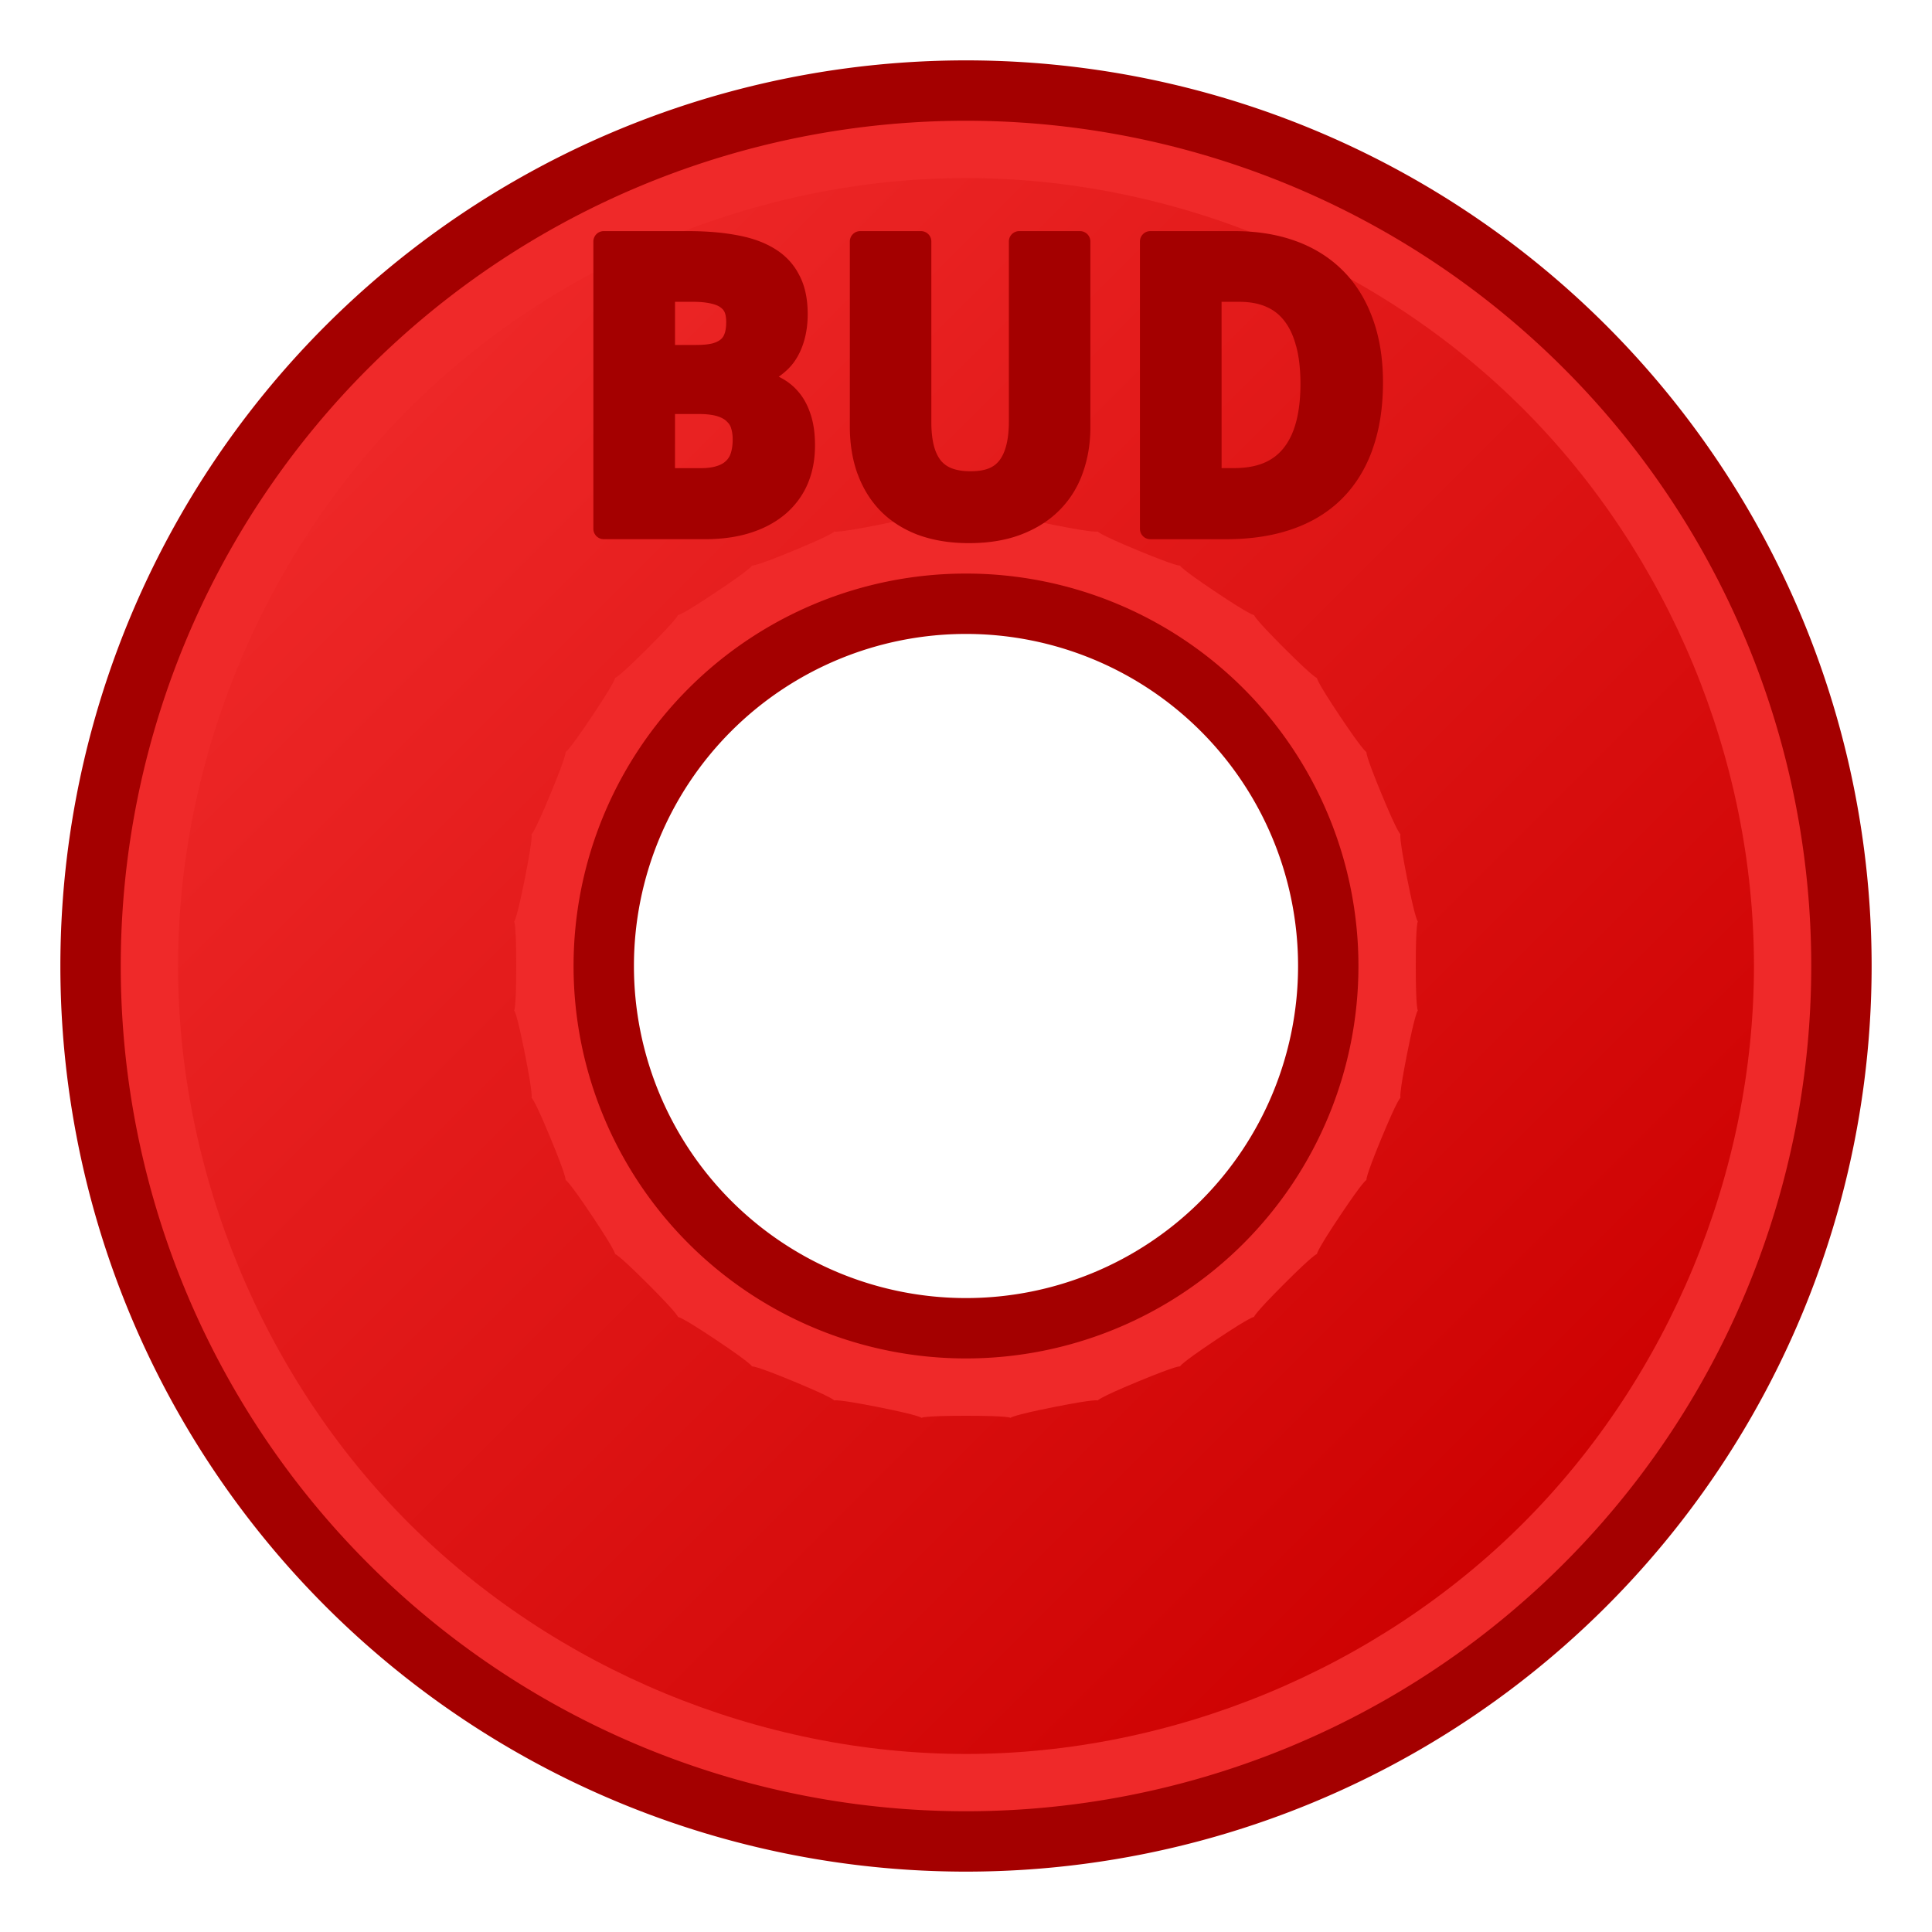 <?xml version="1.0" encoding="UTF-8" standalone="no"?>
<!-- Created with Inkscape (http://www.inkscape.org/) -->

<svg
   width="64"
   height="64"
   viewBox="0 0 64 64"
   version="1.1"
   id="svg1"
   inkscape:version="1.4 (e7c3feb100, 2024-10-09)"
   sodipodi:docname="Spacer_BUD_FRE.svg"
   xmlns:inkscape="http://www.inkscape.org/namespaces/inkscape"
   xmlns:sodipodi="http://sodipodi.sourceforge.net/DTD/sodipodi-0.dtd"
   xmlns:xlink="http://www.w3.org/1999/xlink"
   xmlns="http://www.w3.org/2000/svg"
   xmlns:svg="http://www.w3.org/2000/svg"
   xmlns:rdf="http://www.w3.org/1999/02/22-rdf-syntax-ns#"
   xmlns:cc="http://creativecommons.org/ns#"
   xmlns:dc="http://purl.org/dc/elements/1.1/">
  <title
     id="title6">Spacer - Block Unit Diameter - Free</title>
  <sodipodi:namedview
     id="namedview1"
     pagecolor="#323232"
     bordercolor="#ffffff"
     borderopacity="1"
     inkscape:showpageshadow="0"
     inkscape:pageopacity="0"
     inkscape:pagecheckerboard="1"
     inkscape:deskcolor="#191919"
     inkscape:document-units="px"
     showgrid="true"
     inkscape:zoom="5.6568539"
     inkscape:cx="20.506098"
     inkscape:cy="12.993088"
     inkscape:window-width="1894"
     inkscape:window-height="999"
     inkscape:window-x="0"
     inkscape:window-y="0"
     inkscape:window-maximized="1"
     inkscape:current-layer="svg1"
     showguides="true"
     inkscape:lockguides="false"
     guidecolor="#ffff00"
     guideopacity="0.6"
     guidehicolor="#ff00ff"
     guidehiopacity="0.502">
    <inkscape:grid
       id="grid1"
       units="px"
       originx="0"
       originy="0"
       spacingx="2"
       spacingy="2"
       empcolor="#0099e5"
       empopacity="0.302"
       color="#0099e5"
       opacity="0.149"
       empspacing="4"
       enabled="true"
       visible="true" />
    <sodipodi:guide
       position="-2,62"
       orientation="0,1"
       id="guide5"
       inkscape:locked="false"
       inkscape:label="top margin"
       inkscape:color="rgb(255,255,0)" />
    <sodipodi:guide
       position="64,2"
       orientation="0,1"
       id="guide6"
       inkscape:locked="false"
       inkscape:label="bottom margin"
       inkscape:color="rgb(255,255,0)" />
    <sodipodi:guide
       position="2,-2"
       orientation="-1,0"
       id="guide7"
       inkscape:locked="false"
       inkscape:label="right margin"
       inkscape:color="rgb(255,255,0)" />
    <sodipodi:guide
       position="62,64"
       orientation="-1,0"
       id="guide8"
       inkscape:locked="false"
       inkscape:label="left margin"
       inkscape:color="rgb(255,255,0)" />
    <sodipodi:guide
       position="64,64"
       orientation="0.707,-0.707"
       id="guide1"
       inkscape:locked="false" />
    <sodipodi:guide
       position="0,64"
       orientation="0.707,0.707"
       id="guide2"
       inkscape:label=""
       inkscape:locked="false"
       inkscape:color="rgb(255,255,0)" />
  </sodipodi:namedview>
  <defs
     id="defs1">
    <linearGradient
       id="linearGradient22"
       inkscape:collect="always"
       inkscape:label="Scarlet red gradient">
      <stop
         style="stop-color:#ef2929;stop-opacity:1;"
         offset="0"
         id="stop22" />
      <stop
         style="stop-color:#cc0000;stop-opacity:1;"
         offset="1"
         id="stop23" />
    </linearGradient>
    <linearGradient
       inkscape:collect="always"
       xlink:href="#linearGradient22"
       id="linearGradient2"
       x1="11.494"
       y1="11.494"
       x2="52.506"
       y2="52.506"
       gradientUnits="userSpaceOnUse" />
  </defs>
  <path
     id="path3"
     style="display:inline;fill:#ef2929;stroke:#a40000;stroke-width:2;stroke-linecap:round;stroke-linejoin:round;stroke-dasharray:none"
     inkscape:label="main"
     d="M 32 3 A 29 29 0 0 0 3 32 A 29 29 0 0 0 32 61 A 29 29 0 0 0 61 32 A 29 29 0 0 0 32 3 z M 32 20 A 12 12 0 0 1 44 32 A 12 12 0 0 1 32 44 A 12 12 0 0 1 20 32 A 12 12 0 0 1 32 20 z " />
  <path
     id="path1"
     style="display:inline;fill:url(#linearGradient2);stroke:none;stroke-width:2;stroke-linecap:round;stroke-linejoin:round;stroke-dasharray:none"
     inkscape:label="gradient"
     sodipodi:type="inkscape:offset"
     inkscape:radius="-2.8978024"
     inkscape:original="M 32 3 A 29.000034 29.000034 0 0 0 3 32 A 29.000034 29.000034 0 0 0 32 61 A 29.000034 29.000034 0 0 0 61 32 A 29.000034 29.000034 0 0 0 32 3 z M 32 20 A 12 12 0 0 1 44 32 A 12 12 0 0 1 32 44 A 12 12 0 0 1 20 32 A 12 12 0 0 1 32 20 z "
     d="m 32,5.898 c -6.834,8e-6 -13.625,2.812 -18.457,7.645 C 8.711,18.375 5.898,25.166 5.898,32 c 8e-6,6.834 2.812,13.625 7.645,18.457 4.832,4.832 11.623,7.645 18.457,7.645 6.834,-8e-6 13.625,-2.812 18.457,-7.645 C 55.289,45.625 58.102,38.834 58.102,32 58.102,25.166 55.289,18.375 50.457,13.543 45.625,8.711 38.834,5.898 32,5.898 Z m 0,11.203 c 2.925,0 0.037,-0.284 2.906,0.287 2.869,0.571 0.092,-0.272 2.795,0.848 2.703,1.119 0.144,-0.248 2.576,1.377 2.432,1.625 0.189,-0.217 2.258,1.852 2.068,2.068 0.226,-0.174 1.852,2.258 1.625,2.432 0.258,-0.126 1.377,2.576 1.119,2.703 0.277,-0.074 0.848,2.795 0.571,2.869 0.287,-0.019 0.287,2.906 0,2.925 0.284,0.037 -0.287,2.906 -0.571,2.869 0.272,0.092 -0.848,2.795 -1.119,2.703 0.248,0.144 -1.377,2.576 -1.625,2.432 0.217,0.189 -1.852,2.258 -2.068,2.068 0.174,0.226 -2.258,1.852 -2.432,1.625 0.126,0.258 -2.576,1.377 -2.703,1.119 0.074,0.277 -2.795,0.848 -2.869,0.571 0.019,0.287 -2.906,0.287 -2.925,0 -0.037,0.284 -2.906,-0.287 -2.869,-0.571 -0.092,0.272 -2.795,-0.848 -2.703,-1.119 -0.144,0.248 -2.576,-1.377 -2.432,-1.625 -0.189,0.217 -2.258,-1.852 -2.068,-2.068 -0.226,0.174 -1.852,-2.258 -1.625,-2.432 -0.258,0.126 -1.377,-2.576 -1.119,-2.703 -0.277,0.074 -0.848,-2.795 -0.571,-2.869 -0.287,0.019 -0.287,-2.906 0,-2.925 -0.284,-0.037 0.287,-2.906 0.571,-2.869 -0.272,-0.092 0.848,-2.795 1.119,-2.703 -0.248,-0.144 1.377,-2.576 1.625,-2.432 -0.217,-0.189 1.852,-2.258 2.068,-2.068 -0.174,-0.226 2.258,-1.852 2.432,-1.625 -0.126,-0.258 2.576,-1.377 2.703,-1.119 -0.074,-0.277 2.795,-0.848 2.869,-0.571 -0.019,-0.287 2.906,-0.287 z" />
  <path
     id="text1"
     style="font-weight:bold;font-size:13.333px;font-family:'Droid Sans';-inkscape-font-specification:'Droid Sans Bold';text-align:center;writing-mode:lr-tb;direction:ltr;text-anchor:middle;fill:#a40000;stroke:none;stroke-width:2;stroke-linecap:round;stroke-linejoin:round"
     inkscape:label="BUD"
     sodipodi:type="inkscape:offset"
     inkscape:radius="0.34375003"
     inkscape:original="M 20 8 L 20 17.517578 L 23.359375 17.517578 C 23.871526 17.517578 24.328777 17.455946 24.732422 17.330078 C 25.140407 17.20421 25.485461 17.023437 25.767578 16.789062 C 26.054036 16.550348 26.273872 16.262369 26.425781 15.923828 C 26.577691 15.580947 26.654297 15.191839 26.654297 14.757812 C 26.654297 14.38455 26.608724 14.067057 26.517578 13.806641 C 26.430773 13.546225 26.308593 13.33138 26.152344 13.162109 C 26.000434 12.988499 25.819661 12.855251 25.611328 12.759766 C 25.407336 12.659939 25.18598 12.583333 24.947266 12.53125 L 24.947266 12.466797 C 25.18164 12.427734 25.388455 12.349609 25.566406 12.232422 C 25.748697 12.110894 25.903429 11.961154 26.029297 11.783203 C 26.155165 11.605252 26.249349 11.398437 26.314453 11.164062 C 26.379557 10.929688 26.412109 10.6773 26.412109 10.408203 C 26.412109 9.9611556 26.333984 9.5870218 26.177734 9.2832031 C 26.025825 8.9750442 25.797959 8.7276471 25.494141 8.5410156 C 25.190322 8.3500439 24.812716 8.2133244 24.361328 8.1308594 C 23.90994 8.044054 23.386066 8 22.787109 8 L 20 8 z M 28.496094 8 L 28.496094 14.132812 C 28.496094 14.662325 28.574219 15.144098 28.730469 15.578125 C 28.886718 16.007811 29.114584 16.377388 29.414062 16.685547 C 29.717881 16.993706 30.093968 17.23112 30.541016 17.400391 C 30.992403 17.565321 31.509767 17.648438 32.095703 17.648438 C 32.716361 17.648438 33.256729 17.55881 33.716797 17.380859 C 34.176865 17.202908 34.559463 16.958984 34.863281 16.646484 C 35.17144 16.333985 35.399306 15.964409 35.546875 15.539062 C 35.698784 15.113716 35.775391 14.652994 35.775391 14.158203 L 35.775391 8 L 33.763672 8 L 33.763672 13.970703 C 33.763672 14.634764 33.634982 15.131077 33.378906 15.460938 C 33.127171 15.790798 32.717012 15.955078 32.148438 15.955078 C 31.875001 15.955078 31.635633 15.919488 31.431641 15.845703 C 31.227648 15.771919 31.056857 15.65625 30.917969 15.5 C 30.78342 15.33941 30.680772 15.136067 30.611328 14.888672 C 30.541884 14.636936 30.507812 14.333983 30.507812 13.982422 L 30.507812 8 L 28.496094 8 z M 38.105469 8 L 38.105469 17.517578 L 40.611328 17.517578 C 41.379555 17.517578 42.063153 17.416883 42.662109 17.212891 C 43.265406 17.008898 43.773222 16.704426 44.185547 16.300781 C 44.602212 15.892796 44.919705 15.3865 45.136719 14.783203 C 45.358072 14.175566 45.46875 13.470918 45.46875 12.667969 C 45.46875 11.904082 45.359591 11.231986 45.142578 10.650391 C 44.929905 10.068795 44.623914 9.5820303 44.224609 9.1914062 C 43.825305 8.796442 43.343532 8.4984804 42.779297 8.2988281 C 42.219402 8.0991759 41.591361 8 40.892578 8 L 38.105469 8 z M 22.017578 9.6542969 L 22.974609 9.6542969 C 23.4694 9.6542969 23.830947 9.7339414 24.056641 9.8945312 C 24.286675 10.050781 24.400391 10.311199 24.400391 10.675781 C 24.400391 10.858072 24.377821 11.019315 24.330078 11.158203 C 24.286675 11.292751 24.211588 11.404948 24.107422 11.496094 C 24.003255 11.587239 23.866536 11.657335 23.697266 11.705078 C 23.527995 11.748481 23.318142 11.769531 23.066406 11.769531 L 22.017578 11.769531 L 22.017578 9.6542969 z M 40.123047 9.6542969 L 41.054688 9.6542969 C 41.432291 9.6542969 41.765843 9.71441 42.056641 9.8359375 C 42.351779 9.957465 42.599176 10.144749 42.798828 10.396484 C 43.002821 10.64822 43.157552 10.967232 43.261719 11.353516 C 43.370225 11.735459 43.423828 12.191191 43.423828 12.720703 C 43.423828 13.766707 43.208983 14.54948 42.779297 15.070312 C 42.353951 15.591145 41.715927 15.851562 40.865234 15.851562 L 40.123047 15.851562 L 40.123047 9.6542969 z M 22.017578 13.371094 L 23.150391 13.371094 C 23.428168 13.371094 23.661025 13.398655 23.847656 13.455078 C 24.034288 13.511502 24.184028 13.593099 24.296875 13.697266 C 24.414062 13.801432 24.497179 13.92665 24.544922 14.074219 C 24.592665 14.217448 24.615234 14.37869 24.615234 14.556641 C 24.615234 14.751953 24.592665 14.929254 24.544922 15.089844 C 24.497179 15.250434 24.415581 15.387153 24.302734 15.5 C 24.194228 15.612847 24.049479 15.699002 23.867188 15.759766 C 23.689237 15.820529 23.467881 15.851562 23.203125 15.851562 L 22.017578 15.851562 L 22.017578 13.371094 z "
     d="M 20,7.656 A 0.344,0.344 0 0 0 19.656,8 v 9.518 A 0.344,0.344 0 0 0 20,17.861 h 3.359 c 0.54,0 1.031,-0.065 1.475,-0.203 0.444,-0.137 0.831,-0.339 1.152,-0.605 a 0.344,0.344 0 0 0 0.002,0 c 0.324,-0.27 0.579,-0.603 0.752,-0.988 a 0.344,0.344 0 0 0 0,-0.002 c 0.174,-0.392 0.258,-0.83 0.258,-1.305 0,-0.401 -0.048,-0.756 -0.156,-1.064 -0.099,-0.296 -0.243,-0.553 -0.436,-0.762 -0.171,-0.194 -0.381,-0.341 -0.609,-0.453 0.197,-0.139 0.374,-0.299 0.514,-0.496 0.152,-0.214 0.262,-0.46 0.336,-0.727 0.074,-0.267 0.109,-0.551 0.109,-0.848 0,-0.486 -0.083,-0.914 -0.27,-1.277 l -0.002,-0.002 C 26.305,8.766 26.029,8.467 25.678,8.25 l -0.004,-0.002 C 25.325,8.03 24.907,7.881 24.426,7.793 h -0.002 C 23.946,7.701 23.402,7.656 22.787,7.656 Z m 8.496,0 A 0.344,0.344 0 0 0 28.152,8 v 6.133 c 0,0.563 0.083,1.087 0.254,1.562 a 0.344,0.344 0 0 0 0.002,0 c 0.171,0.471 0.425,0.886 0.76,1.23 a 0.344,0.344 0 0 0 0.002,0.002 c 0.341,0.346 0.763,0.611 1.25,0.795 a 0.344,0.344 0 0 0 0.004,0 c 0.496,0.181 1.053,0.27 1.672,0.27 0.654,0 1.236,-0.094 1.744,-0.291 0.498,-0.193 0.926,-0.462 1.268,-0.812 l 0.002,-0.002 c 0.342,-0.348 0.599,-0.763 0.762,-1.232 v -0.002 c 0.166,-0.464 0.248,-0.965 0.248,-1.494 V 8 A 0.344,0.344 0 0 0 35.775,7.656 H 33.764 A 0.344,0.344 0 0 0 33.42,8 v 5.971 c 0,0.62 -0.125,1.037 -0.312,1.279 a 0.344,0.344 0 0 0 -0.002,0.002 c -0.176,0.23 -0.455,0.359 -0.957,0.359 -0.244,0 -0.443,-0.033 -0.6,-0.09 -0.152,-0.055 -0.268,-0.135 -0.369,-0.248 -0.096,-0.116 -0.178,-0.271 -0.236,-0.477 -0.058,-0.211 -0.092,-0.485 -0.092,-0.814 V 8 a 0.344,0.344 0 0 0 -0.344,-0.344 z m 9.609,0 A 0.344,0.344 0 0 0 37.762,8 v 9.518 a 0.344,0.344 0 0 0 0.344,0.344 h 2.506 c 0.798,0 1.519,-0.104 2.16,-0.322 0.646,-0.218 1.203,-0.55 1.654,-0.992 0.456,-0.446 0.803,-1 1.035,-1.646 h -0.002 c 0.238,-0.653 0.354,-1.398 0.354,-2.232 0,-0.795 -0.114,-1.508 -0.348,-2.135 C 45.237,9.911 44.904,9.376 44.467,8.947 44.031,8.516 43.502,8.19 42.895,7.975 42.292,7.76 41.624,7.656 40.893,7.656 Z M 22.361,9.998 h 0.613 c 0.458,0 0.755,0.085 0.883,0.176 a 0.344,0.344 0 0 0 0.006,0.006 c 0.127,0.086 0.193,0.203 0.193,0.496 0,0.154 -0.019,0.278 -0.051,0.371 a 0.344,0.344 0 0 0 -0.004,0.006 c -0.025,0.077 -0.061,0.133 -0.121,0.186 -0.057,0.05 -0.145,0.098 -0.273,0.135 -0.129,0.033 -0.31,0.053 -0.541,0.053 h -0.705 z m 18.105,0 h 0.588 c 0.341,0 0.627,0.053 0.869,0.154 a 0.344,0.344 0 0 0 0.002,0.002 c 0.243,0.1 0.438,0.247 0.604,0.455 a 0.344,0.344 0 0 0 0.002,0.004 c 0.168,0.207 0.304,0.48 0.398,0.83 a 0.344,0.344 0 0 0 0.002,0.004 c 0.097,0.341 0.148,0.767 0.148,1.273 0,0.999 -0.209,1.697 -0.566,2.131 a 0.344,0.344 0 0 0 0,0.002 c -0.354,0.434 -0.868,0.654 -1.648,0.654 H 40.467 Z M 22.361,13.715 h 0.789 c 0.255,0 0.457,0.026 0.598,0.068 0.148,0.045 0.249,0.104 0.316,0.166 a 0.344,0.344 0 0 0 0.004,0.006 c 0.075,0.067 0.121,0.134 0.15,0.225 a 0.344,0.344 0 0 0 0,0.004 c 0.034,0.101 0.053,0.224 0.053,0.373 0,0.169 -0.02,0.313 -0.057,0.436 -0.032,0.109 -0.081,0.192 -0.154,0.266 a 0.344,0.344 0 0 0 -0.006,0.004 c -0.063,0.066 -0.155,0.125 -0.297,0.172 a 0.344,0.344 0 0 0 -0.002,0 c -0.129,0.044 -0.315,0.074 -0.553,0.074 h -0.842 z" />
</svg>
